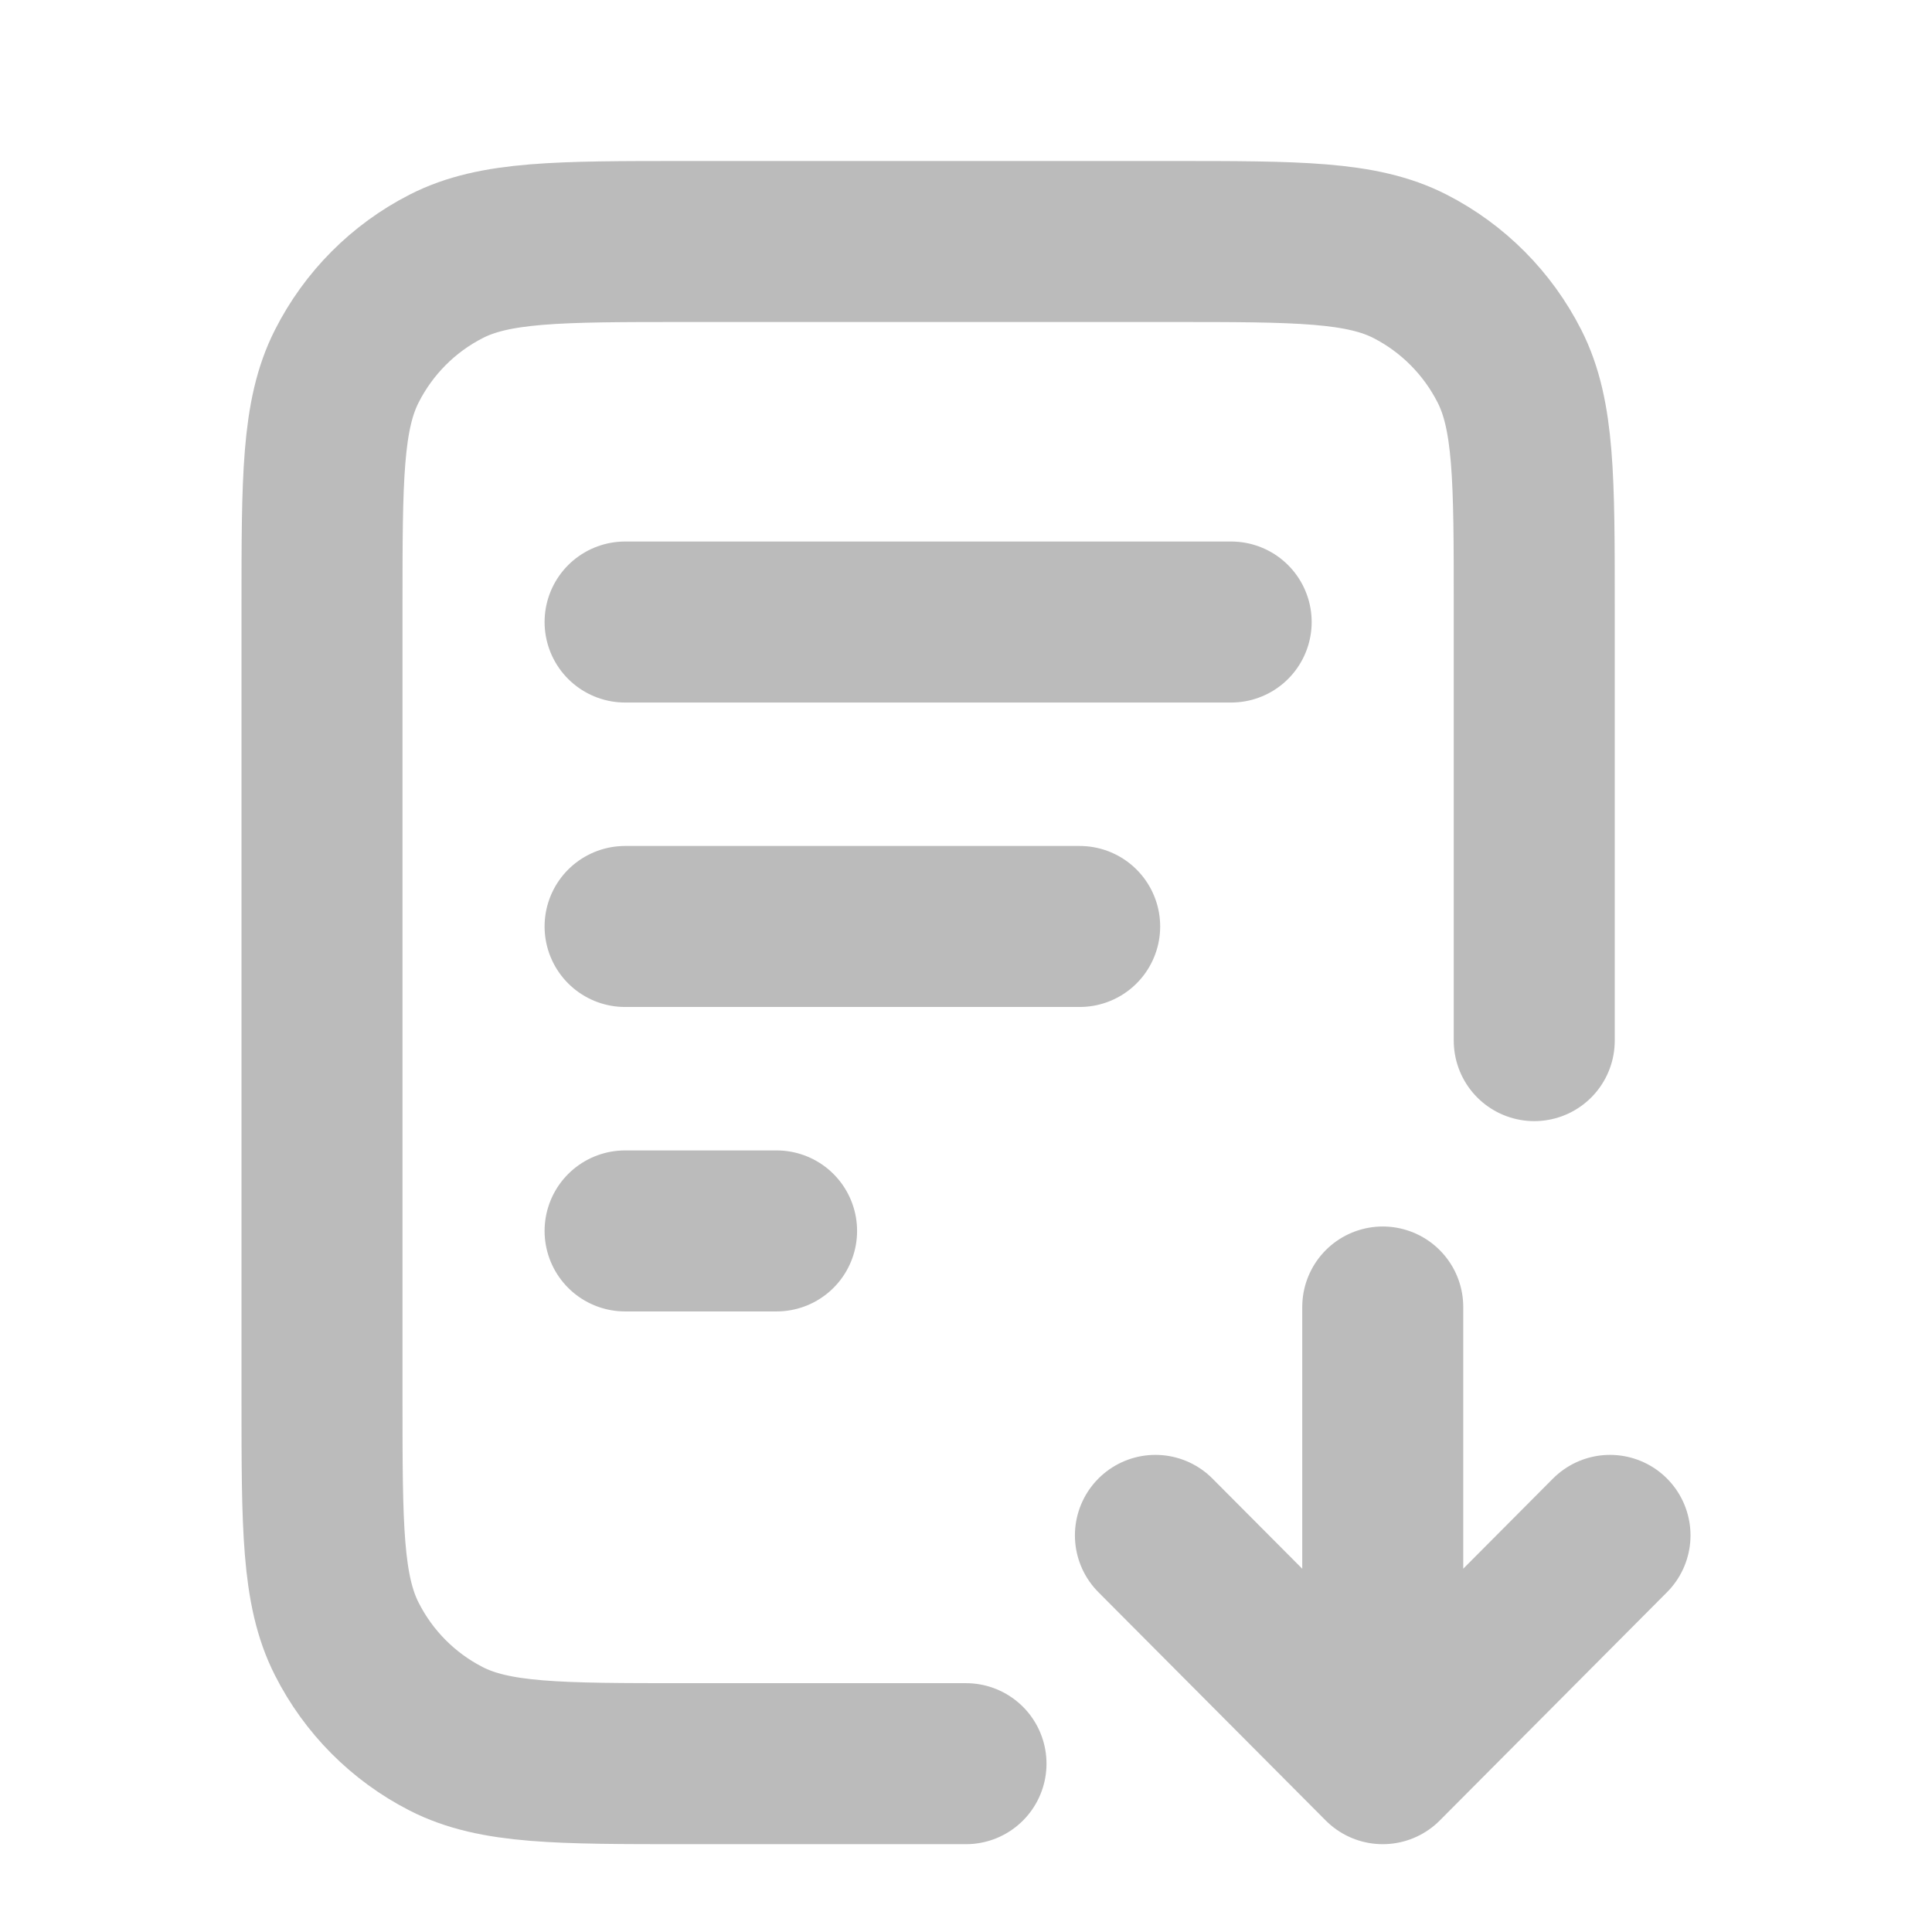 <svg width="24" height="24" viewBox="0 0 24 24" fill="none" xmlns="http://www.w3.org/2000/svg">
<path d="M19.059 12.927V7.538C19.059 5.95 19.059 5.155 18.751 4.549C18.48 4.015 18.048 3.581 17.517 3.309C16.913 3 16.122 3 14.541 3H8.518C6.936 3 6.146 3 5.542 3.309C5.01 3.581 4.578 4.015 4.308 4.549C4 5.155 4 5.95 4 7.538V17.371C4 18.959 4 19.754 4.308 20.36C4.578 20.894 5.01 21.328 5.542 21.6C6.146 21.909 6.936 21.909 8.518 21.909H12M13.412 11.509H7.765M9.647 15.291H7.765M15.294 7.727H7.765M14.353 19.073L17.177 21.909M17.177 21.909L20 19.073M17.177 21.909V16.236" stroke="#BBBBBB" stroke-width="2" stroke-linecap="round" stroke-linejoin="round"/>
</svg>
